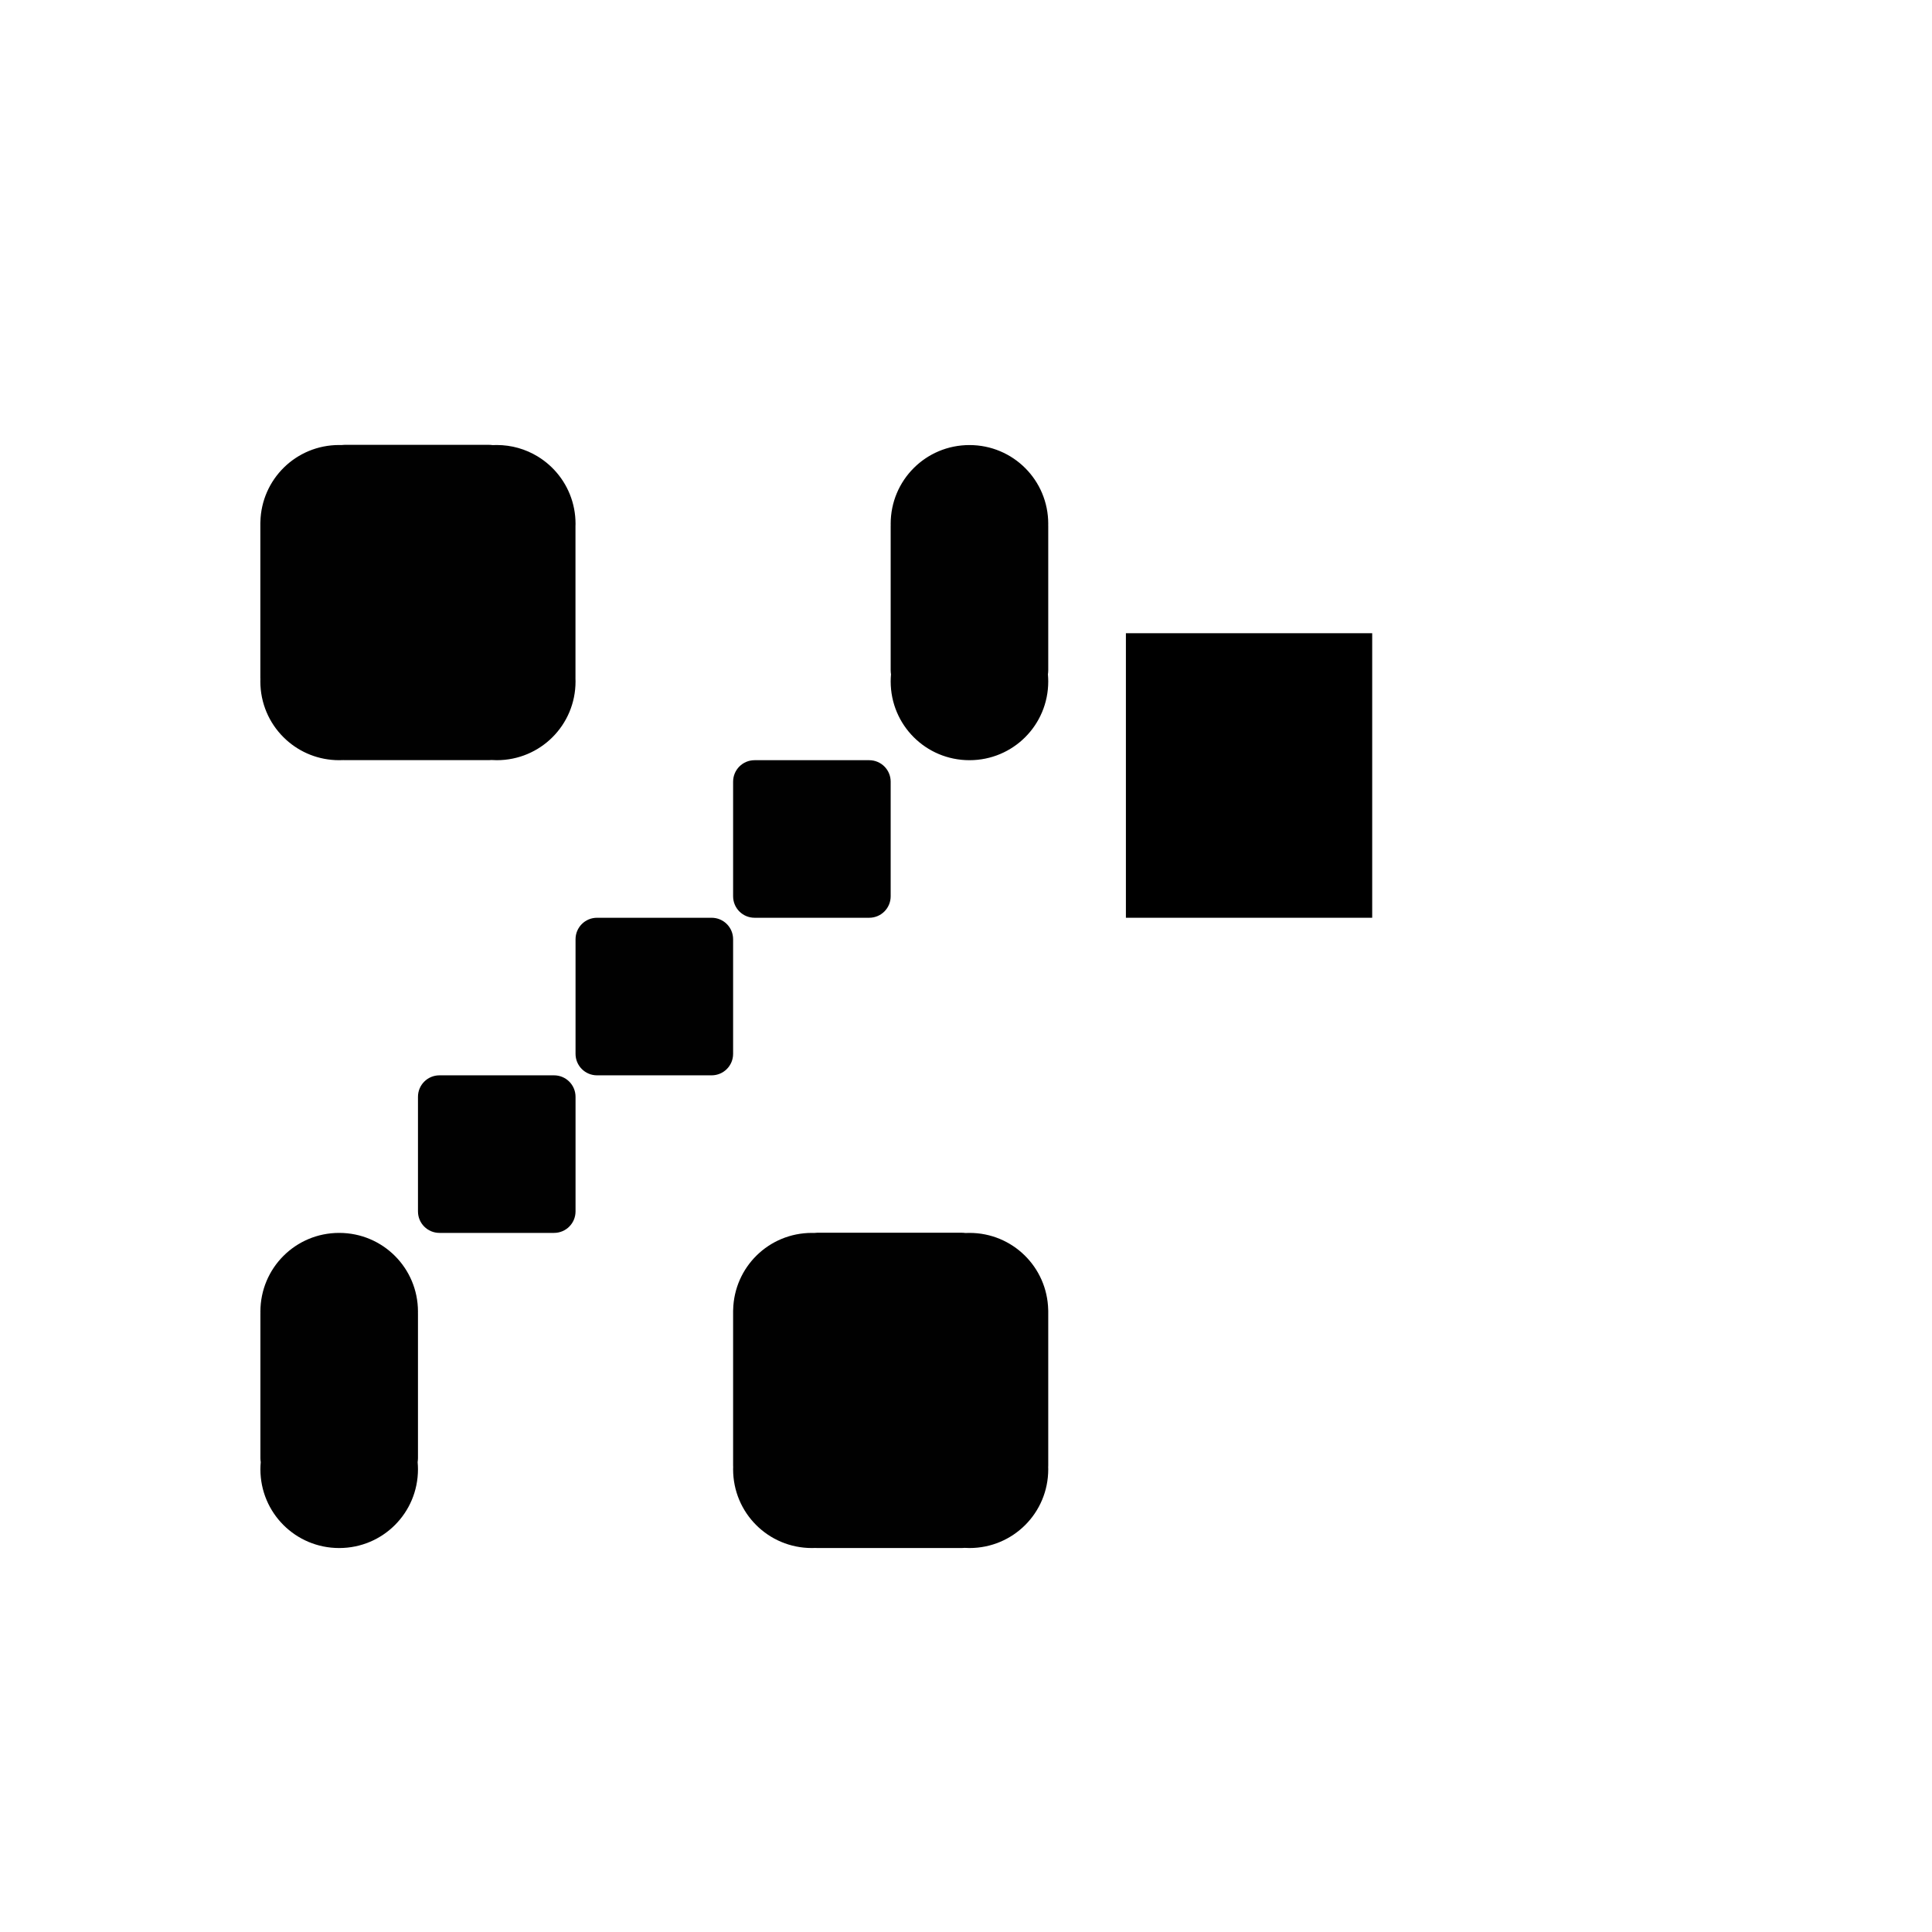 <?xml version="1.0" encoding="UTF-8" standalone="no"?>
<!-- Created with Inkscape (http://www.inkscape.org/) -->

<svg
   xmlns:dc="http://purl.org/dc/elements/1.1/"
   xmlns:cc="http://creativecommons.org/ns#"
   xmlns:rdf="http://www.w3.org/1999/02/22-rdf-syntax-ns#"
   xmlns:svg="http://www.w3.org/2000/svg"
   xmlns="http://www.w3.org/2000/svg"
   xmlns:sodipodi="http://sodipodi.sourceforge.net/DTD/sodipodi-0.dtd"
   xmlns:inkscape="http://www.inkscape.org/namespaces/inkscape"
   width="1000"
   height="1000"
   viewBox="0 0 264.583 264.583"
   version="1.1"
   id="svg8"
   inkscape:version="0.92.4 (5da689c313, 2019-01-14)"
   sodipodi:docname="%.svg">
  <defs
     id="defs2" />
  <sodipodi:namedview
     id="base"
     pagecolor="#ffffff"
     bordercolor="#666666"
     borderopacity="1.0"
     inkscape:pageopacity="0.0"
     inkscape:pageshadow="2"
     inkscape:zoom="1.4"
     inkscape:cx="309.99961"
     inkscape:cy="479.15717"
     inkscape:document-units="mm"
     inkscape:current-layer="layer1"
     showgrid="false"
     units="px"
     inkscape:window-width="1600"
     inkscape:window-height="1149"
     inkscape:window-x="0"
     inkscape:window-y="26"
     inkscape:window-maximized="1"
     showguides="true"
     inkscape:guide-bbox="true">
    <sodipodi:guide
       position="0,52.917"
       orientation="0,1"
       id="guide29"
       inkscape:locked="false"
       inkscape:label=""
       inkscape:color="rgb(0,0,255)" />
    <sodipodi:guide
       position="100.24,139.095"
       orientation="0,1"
       id="guide913"
       inkscape:locked="false" />
    <sodipodi:guide
       position="35.606,203.729"
       orientation="0,1"
       id="guide30"
       inkscape:locked="false" />
    <sodipodi:guide
       position="35.606,52.917"
       orientation="1,0"
       id="guide32"
       inkscape:locked="false" />
    <sodipodi:guide
       position="143.329,52.917"
       orientation="1,0"
       id="guide34"
       inkscape:locked="false" />
  </sodipodi:namedview>
  <g
     inkscape:label="Layer 1"
     inkscape:groupmode="layer"
     id="layer1"
     transform="translate(0,-32.417)">
    <path
       style="fill:#010101;fill-opacity:1;fill-rule:nonzero;stroke:#ffffff;stroke-width:0;stroke-miterlimit:4;stroke-dasharray:none;stroke-opacity:1;paint-order:normal"
       d="M 178.049 229.883 C 177.462 229.883 176.889 229.931 176.322 230 C 175.967 229.991 175.614 229.973 175.256 229.973 C 153.019 229.973 135.07 247.625 134.566 269.736 C 134.561 269.898 134.543 270.056 134.543 270.219 L 134.543 270.688 L 134.543 350.301 C 134.543 350.507 134.564 350.708 134.572 350.912 C 134.561 351.313 134.543 351.712 134.543 352.115 C 134.543 363.408 139.095 373.598 146.471 380.959 C 146.93 381.418 147.4 381.865 147.881 382.301 C 147.882 382.302 147.883 382.303 147.885 382.305 C 155.108 388.867 164.714 392.857 175.287 392.857 C 176.013 392.857 176.735 392.838 177.451 392.801 C 177.65 392.814 177.847 392.83 178.049 392.83 L 252.678 392.83 C 253.124 392.83 253.563 392.798 253.998 392.758 C 254.897 392.817 255.8 392.857 256.715 392.857 C 279.271 392.857 297.43 374.698 297.43 352.143 C 297.43 351.594 297.41 351.049 297.389 350.506 C 297.392 350.438 297.398 350.37 297.398 350.301 L 297.398 271.961 C 297.411 271.546 297.43 271.133 297.43 270.715 C 297.43 259.958 293.291 250.204 286.523 242.939 C 286.522 242.937 286.519 242.936 286.518 242.934 C 286.082 242.466 285.637 242.009 285.18 241.562 C 285.164 241.547 285.147 241.531 285.131 241.516 C 284.713 241.109 284.287 240.711 283.852 240.322 C 283.713 240.198 283.57 240.079 283.43 239.957 C 283.106 239.676 282.783 239.396 282.451 239.125 C 282.209 238.927 281.958 238.738 281.711 238.545 C 281.458 238.348 281.207 238.148 280.949 237.957 C 280.628 237.718 280.298 237.491 279.969 237.262 C 279.782 237.132 279.599 236.999 279.41 236.873 C 278.991 236.591 278.563 236.321 278.133 236.055 C 278.022 235.986 277.914 235.913 277.803 235.846 C 271.654 232.12 264.431 229.973 256.686 229.973 C 255.979 229.973 255.276 229.99 254.578 230.025 C 253.956 229.941 253.324 229.883 252.678 229.883 L 178.049 229.883 z M 501.002 230 C 478.446 230 460.287 248.159 460.287 270.715 C 460.287 270.955 460.301 271.191 460.305 271.43 C 460.302 271.549 460.287 271.665 460.287 271.785 L 460.287 346.414 C 460.287 347.123 460.356 347.813 460.457 348.492 C 460.351 349.695 460.287 350.911 460.287 352.143 C 460.287 374.698 478.446 392.857 501.002 392.857 C 523.558 392.857 541.715 374.698 541.715 352.143 C 541.715 350.912 541.651 349.698 541.545 348.496 C 541.646 347.815 541.715 347.124 541.715 346.414 L 541.715 271.785 C 541.715 271.662 541.7 271.544 541.697 271.422 C 541.701 271.186 541.715 270.952 541.715 270.715 C 541.715 248.159 523.558 230 501.002 230 z M 389.971 392.857 C 383.815 392.857 378.859 397.813 378.859 403.969 L 378.859 463.174 C 378.859 469.33 383.815 474.285 389.971 474.285 L 449.176 474.285 C 455.332 474.285 460.287 469.33 460.287 463.174 L 460.287 403.969 C 460.287 397.813 455.332 392.857 449.176 392.857 L 389.971 392.857 z M 308.541 474.285 C 302.385 474.285 297.43 479.241 297.43 485.396 L 297.43 544.604 C 297.43 550.759 302.385 555.715 308.541 555.715 L 367.746 555.715 C 373.902 555.715 378.859 550.759 378.859 544.604 L 378.859 485.396 C 378.859 479.241 373.902 474.285 367.746 474.285 L 308.541 474.285 z M 227.113 555.715 C 220.957 555.715 216.002 560.67 216.002 566.826 L 216.002 626.031 C 216.002 632.187 220.957 637.143 227.113 637.143 L 286.318 637.143 C 292.474 637.143 297.43 632.187 297.43 626.031 L 297.43 566.826 C 297.43 560.67 292.474 555.715 286.318 555.715 L 227.113 555.715 z M 422.365 637.053 C 421.779 637.053 421.206 637.101 420.639 637.17 C 420.283 637.161 419.93 637.143 419.572 637.143 C 397.336 637.143 379.386 654.795 378.883 676.906 C 378.878 677.068 378.859 677.226 378.859 677.389 L 378.859 677.857 L 378.859 757.471 C 378.859 757.677 378.881 757.878 378.889 758.082 C 378.877 758.483 378.859 758.882 378.859 759.285 C 378.859 781.841 397.017 800 419.572 800 C 420.197 800 420.818 799.981 421.436 799.953 C 421.744 799.973 422.051 800 422.365 800 L 496.994 800 C 497.504 800 498.007 799.97 498.502 799.918 C 499.329 799.968 500.162 800 501.002 800 C 523.558 800 541.715 781.841 541.715 759.285 C 541.715 758.882 541.697 758.483 541.686 758.082 C 541.694 757.878 541.715 757.677 541.715 757.471 L 541.715 677.857 L 541.715 677.389 C 541.715 677.226 541.697 677.068 541.691 676.906 C 541.188 654.795 523.239 637.143 501.002 637.143 C 500.295 637.143 499.592 637.16 498.895 637.195 C 498.272 637.111 497.64 637.053 496.994 637.053 L 422.365 637.053 z M 175.287 637.143 C 152.731 637.143 134.572 655.302 134.572 677.857 C 134.572 678.085 134.586 678.31 134.59 678.537 C 134.587 678.651 134.572 678.762 134.572 678.877 L 134.572 753.506 C 134.572 754.221 134.644 754.918 134.746 755.604 C 134.638 756.817 134.572 758.043 134.572 759.285 C 134.572 781.841 152.731 800 175.287 800 C 197.843 800 216.002 781.841 216.002 759.285 C 216.002 758.044 215.936 756.82 215.828 755.607 C 215.931 754.92 216.002 754.222 216.002 753.506 L 216.002 678.877 C 216.002 678.762 215.987 678.651 215.984 678.537 C 215.988 678.31 216.002 678.085 216.002 677.857 C 216.002 655.302 197.843 637.143 175.287 637.143 z "
       transform="matrix(0.265,0,0,0.265,0,32.417)"
       id="rect23610" />
    <flowRoot
       xml:space="preserve"
       id="flowRoot985"
       style="font-style:normal;font-variant:normal;font-weight:normal;font-stretch:normal;font-size:32px;line-height:1.25;font-family:sans-serif;-inkscape-font-specification:sans-serif;text-align:start;letter-spacing:0px;word-spacing:0px;text-anchor:start;fill:#000000;fill-opacity:1;stroke:none"
       transform="matrix(0.265,0,0,0.265,0,32.417)"><flowRegion
         id="flowRegion987"><rect
           id="rect989"
           width="127.279"
           height="147.047"
           x="581.848"
           y="327.238" /></flowRegion><flowPara
         id="flowPara991"
         style="font-style:normal;font-variant:normal;font-weight:normal;font-stretch:normal;font-family:Hack;-inkscape-font-specification:Hack" /></flowRoot>  </g>
</svg>
